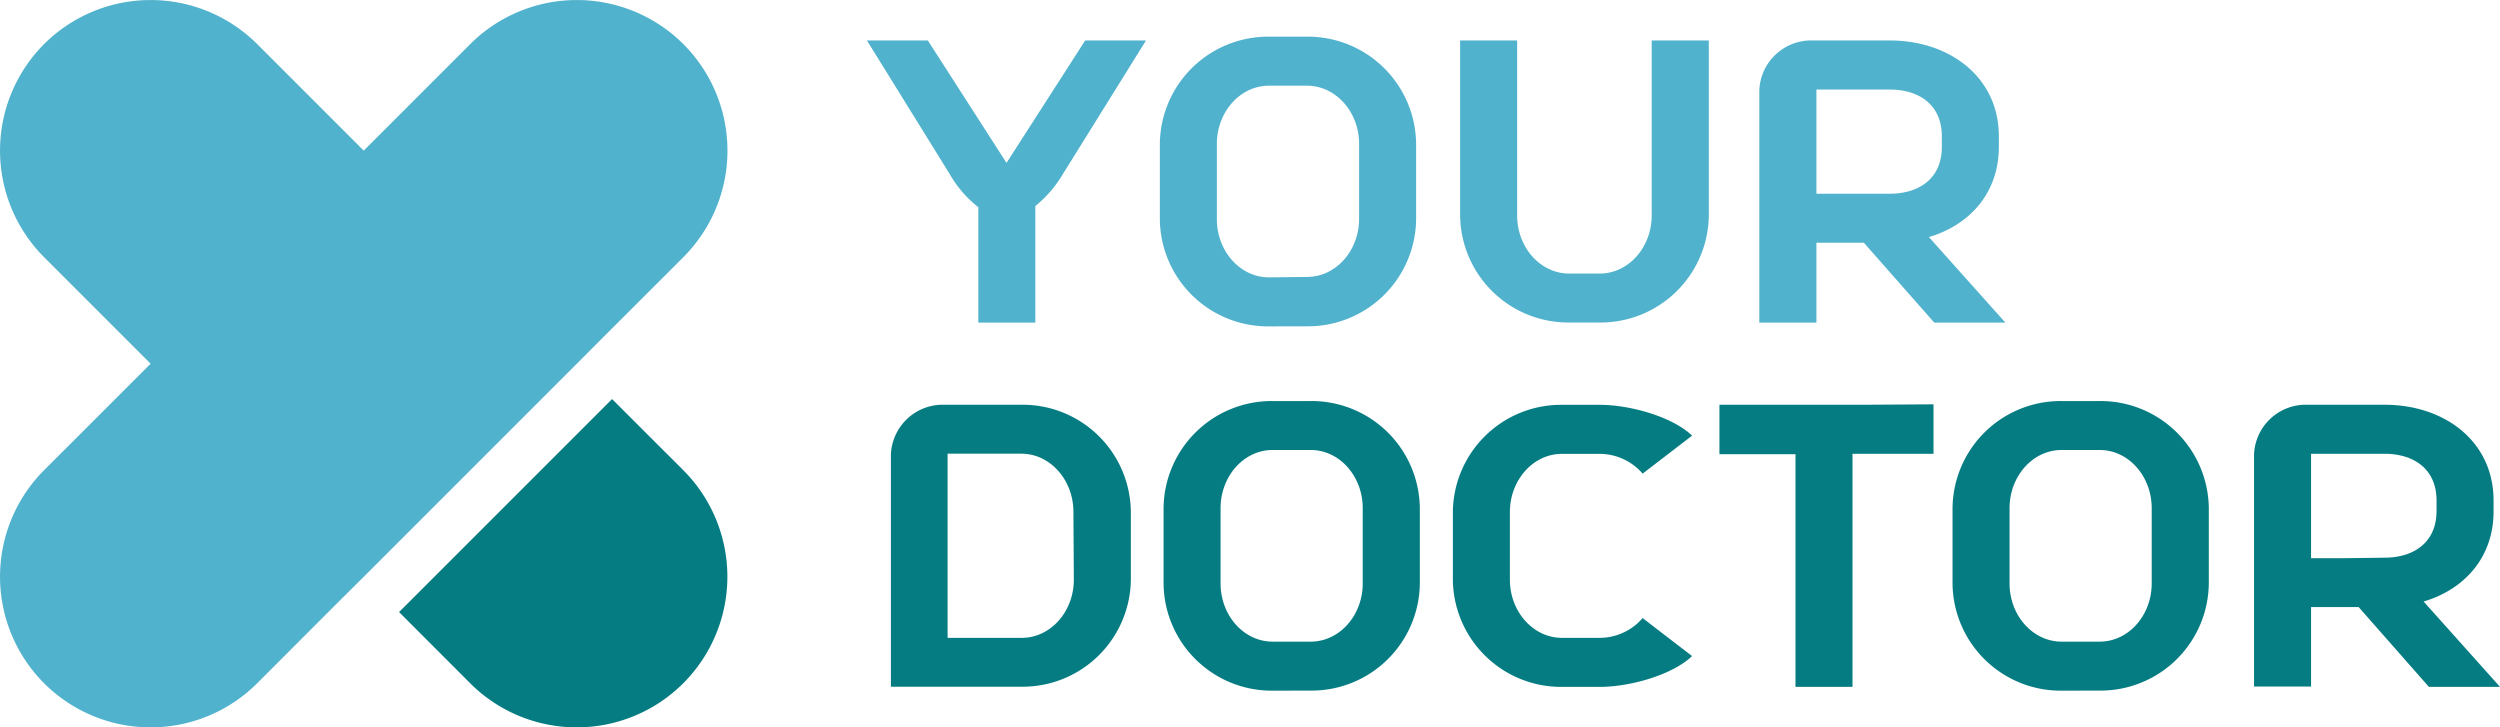 <svg xmlns="http://www.w3.org/2000/svg" viewBox="0 0 303.4 88.27">
  <defs>
    <style>
      .cls-1 {
        fill: #057c82;
      }

      .cls-2 {
        fill: #50b2cc;
      }
    </style>
  </defs>
  <title> YourDoctor_Logo_SVG </title>
  <g id="Layer_2" data-name="Layer 2">
    <g id="Layer_1-2" data-name="Layer 1">
      <path class="cls-1" d="M74.28,48.43,48.43,74.28l8.63,8.64a18.29,18.29,0,0,0,25.86,0h0a18.29,18.29,0,0,0,0-25.86Z" />
      <path class="cls-2" d="M70,44.14l3.23-3.24,9.7-9.69a18.29,18.29,0,0,0,0-25.86h0a18.31,18.31,0,0,0-25.86,0L44.14,18.28,31.21,5.35a18.31,18.31,0,0,0-25.86,0h0a18.31,18.31,0,0,0,0,25.86L18.28,44.14,5.35,57.06a18.31,18.31,0,0,0,0,25.86h0a18.29,18.29,0,0,0,25.86,0l9.69-9.7L44.14,70Z" />
      <path class="cls-2" d="M131.7,4.91h7.38L129,21.11A14.39,14.39,0,0,1,125.65,25V39.15h-6.92v-14a13.85,13.85,0,0,1-3.46-4L105.21,4.91h7.39l9.55,14.86Z" />
      <path class="cls-2" d="M154,39.61a13.13,13.13,0,0,1-13.24-13V17.46A13.14,13.14,0,0,1,154,4.45h4.62a13.14,13.14,0,0,1,13.24,13V26.6a13.13,13.13,0,0,1-13.24,13Zm4.62-6c3.5,0,6.32-3.18,6.32-7.06V17.46c0-3.87-2.82-7.06-6.32-7.06H154c-3.5,0-6.32,3.19-6.32,7.06V26.6c0,3.88,2.82,7.06,6.32,7.06Z" />
      <path class="cls-2" d="M184.12,4.91V26.14c0,3.88,2.81,7.06,6.32,7.06h3.69c3.51,0,6.32-3.18,6.32-7.06V4.91h6.93V26.14a13.14,13.14,0,0,1-13.25,13h-3.69a13.13,13.13,0,0,1-13.24-13V4.91Z" />
      <path class="cls-1" d="M114.63,49.12H124a13.13,13.13,0,0,1,13.24,13v8.22a13.14,13.14,0,0,1-13.24,13H108.12V55.16A6.3,6.3,0,0,1,114.63,49.12Zm15.64,13c0-3.87-2.82-7.06-6.32-7.06H115V77.41H124c3.5,0,6.32-3.19,6.32-7.06Z" />
      <path class="cls-1" d="M154.45,83.82a13.13,13.13,0,0,1-13.24-13V61.67a13.13,13.13,0,0,1,13.24-13h4.61a13.14,13.14,0,0,1,13.25,13v9.14a13.14,13.14,0,0,1-13.25,13Zm4.61-5.95c3.51,0,6.32-3.19,6.32-7.06V61.67c0-3.87-2.81-7.06-6.32-7.06h-4.61c-3.51,0-6.32,3.19-6.32,7.06v9.14c0,3.87,2.81,7.06,6.32,7.06Z" />
      <path class="cls-1" d="M183.24,70.35c0,3.87,2.82,7.06,6.32,7.06h4.62a6.91,6.91,0,0,0,5.17-2.4l6,4.61c-2.4,2.31-7.57,3.74-11.17,3.74h-4.62a13.14,13.14,0,0,1-13.24-13V62.13a13.13,13.13,0,0,1,13.24-13h4.62c3.6,0,8.77,1.43,11.17,3.74l-6,4.61a6.91,6.91,0,0,0-5.17-2.4h-4.62c-3.5,0-6.32,3.19-6.32,7.06Z" />
      <path class="cls-1" d="M250.2,83.82a13.13,13.13,0,0,1-13.24-13V61.67a13.13,13.13,0,0,1,13.24-13h4.61a13.14,13.14,0,0,1,13.25,13v9.14a13.14,13.14,0,0,1-13.25,13Zm4.61-5.95c3.51,0,6.32-3.19,6.32-7.06V61.67c0-3.87-2.81-7.06-6.32-7.06H250.2c-3.51,0-6.32,3.19-6.32,7.06v9.14c0,3.87,2.81,7.06,6.32,7.06Z" />
      <path class="cls-1" d="M226.27,49.12h-17.6v6h9.23V83.36h6.92V55.07h9.83v-6Z" />
      <path class="cls-1" d="M294.13,73c5-1.48,8.49-5.4,8.49-10.94V60.75c0-7.2-5.95-11.63-13.24-11.63h-9.33a6.29,6.29,0,0,0-6.5,6v28.2h6.92V73.67h5.77l8.53,9.69h8.63Zm-9.51-5.26h-4.15V55.07h8.91c3.5,0,6.32,1.8,6.32,5.68V62c0,3.88-2.82,5.68-6.32,5.68Z" />
      <path class="cls-2" d="M234.09,28.77c5-1.48,8.49-5.4,8.49-10.94V16.54c0-7.2-6-11.63-13.24-11.63H220A6.3,6.3,0,0,0,213.51,11V39.15h6.93V29.46h5.76l8.54,9.69h8.63Zm-9.5-5.26h-4.15V10.87h8.9c3.51,0,6.32,1.8,6.32,5.67v1.29c0,3.88-2.81,5.68-6.32,5.68Z" />
    </g>
  </g>
</svg>